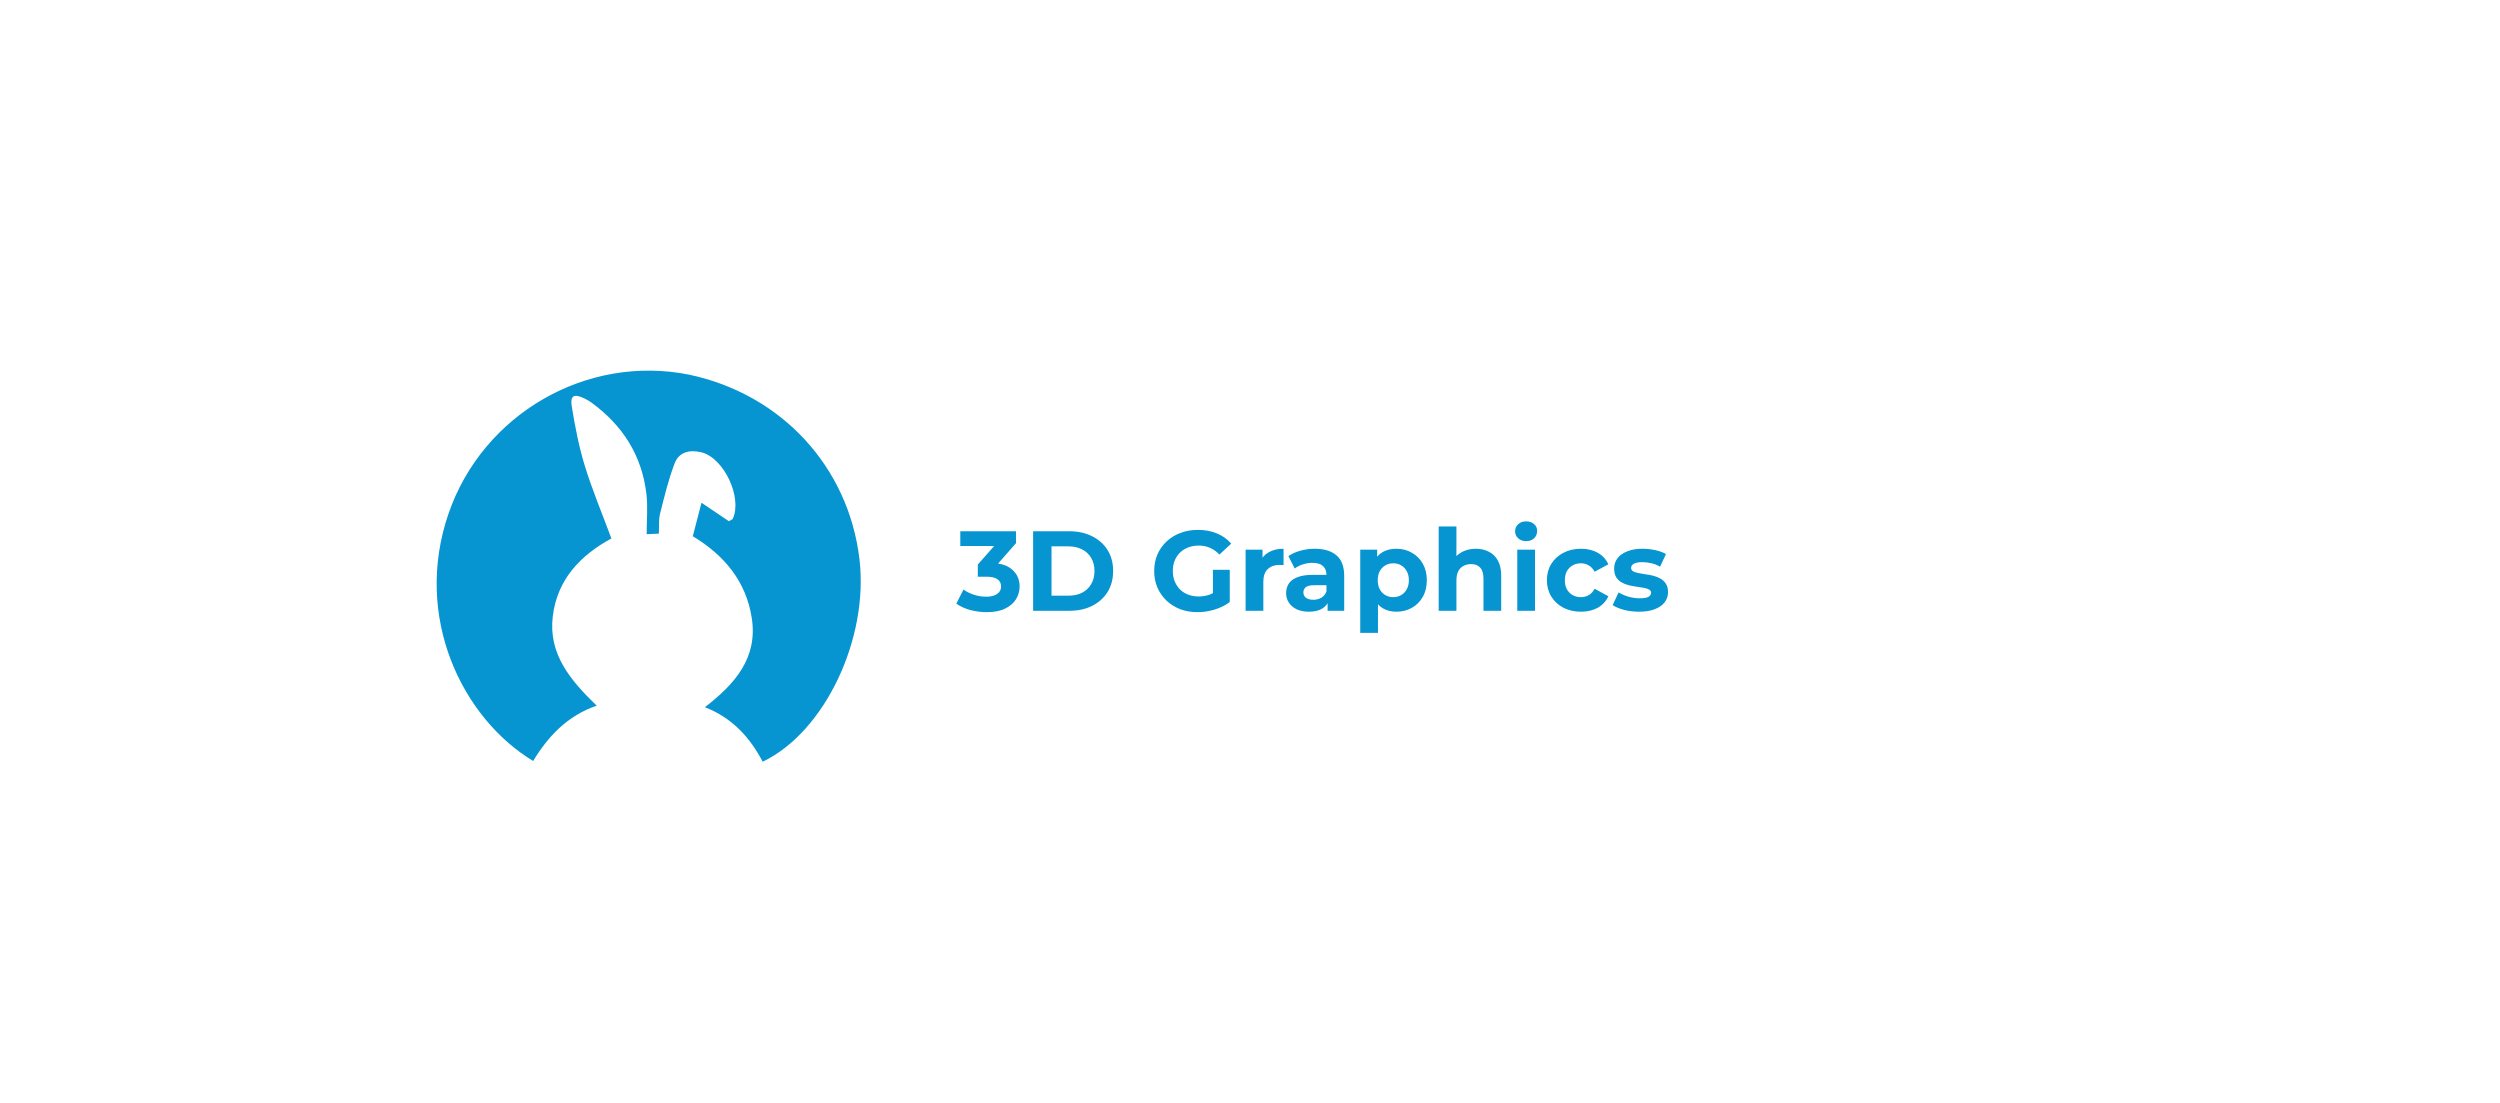 <svg width="528" height="233" viewBox="0 0 528 233" fill="none" xmlns="http://www.w3.org/2000/svg">
<path d="M145.565 79.133C165.112 83.289 179.208 98.632 181.518 118.086C183.516 134.905 174.174 154.622 161.082 160.874C158.401 155.783 154.712 151.646 148.878 149.36C155.162 144.5 160.069 138.999 158.783 130.583C157.599 122.835 153.027 117.304 146.321 113.251C146.915 110.956 147.528 108.593 148.154 106.178C150.169 107.536 152.141 108.866 153.937 110.077C154.492 109.753 154.696 109.708 154.75 109.592C156.854 105.098 152.879 96.678 148.131 95.526C145.698 94.936 143.427 95.425 142.507 97.809C141.179 101.253 140.312 104.888 139.407 108.483C139.085 109.763 139.227 111.162 139.148 112.703C138.243 112.744 137.433 112.78 136.577 112.819C136.577 109.878 136.844 107.082 136.527 104.354C135.582 96.214 131.515 89.867 124.985 85.077C124.477 84.704 123.919 84.382 123.348 84.113C121.231 83.112 120.379 83.536 120.758 85.843C121.452 90.075 122.256 94.329 123.52 98.416C125.112 103.568 127.21 108.56 129.128 113.724C122.668 117.223 117.692 122.319 116.745 130.172C115.783 138.143 120.474 143.68 126.021 149.035C119.843 151.168 115.778 155.479 112.604 160.72C97.722 151.747 87.163 130.415 94.743 108.435C101.982 87.445 123.897 74.775 145.565 79.133Z" fill="#0695D0"/>
<path d="M208.384 129.288C207.216 129.288 206.056 129.136 204.904 128.832C203.752 128.512 202.776 128.064 201.976 127.488L203.488 124.512C204.128 124.976 204.872 125.344 205.72 125.616C206.568 125.888 207.424 126.024 208.288 126.024C209.264 126.024 210.032 125.832 210.592 125.448C211.152 125.064 211.432 124.536 211.432 123.864C211.432 123.224 211.184 122.72 210.688 122.352C210.192 121.984 209.392 121.8 208.288 121.8H206.512V119.232L211.192 113.928L211.624 115.32H202.816V112.2H214.576V114.72L209.92 120.024L207.952 118.896H209.08C211.144 118.896 212.704 119.36 213.76 120.288C214.816 121.216 215.344 122.408 215.344 123.864C215.344 124.808 215.096 125.696 214.6 126.528C214.104 127.344 213.344 128.008 212.32 128.52C211.296 129.032 209.984 129.288 208.384 129.288ZM218.195 129V112.2H225.827C227.651 112.2 229.259 112.552 230.651 113.256C232.043 113.944 233.131 114.912 233.915 116.16C234.699 117.408 235.091 118.888 235.091 120.6C235.091 122.296 234.699 123.776 233.915 125.04C233.131 126.288 232.043 127.264 230.651 127.968C229.259 128.656 227.651 129 225.827 129H218.195ZM222.083 125.808H225.635C226.755 125.808 227.723 125.6 228.539 125.184C229.371 124.752 230.011 124.144 230.459 123.36C230.923 122.576 231.155 121.656 231.155 120.6C231.155 119.528 230.923 118.608 230.459 117.84C230.011 117.056 229.371 116.456 228.539 116.04C227.723 115.608 226.755 115.392 225.635 115.392H222.083V125.808ZM252.932 129.288C251.604 129.288 250.38 129.08 249.26 128.664C248.156 128.232 247.188 127.624 246.356 126.84C245.54 126.056 244.9 125.136 244.436 124.08C243.988 123.024 243.764 121.864 243.764 120.6C243.764 119.336 243.988 118.176 244.436 117.12C244.9 116.064 245.548 115.144 246.38 114.36C247.212 113.576 248.188 112.976 249.308 112.56C250.428 112.128 251.66 111.912 253.004 111.912C254.492 111.912 255.828 112.16 257.012 112.656C258.212 113.152 259.22 113.872 260.036 114.816L257.54 117.12C256.932 116.48 256.268 116.008 255.548 115.704C254.828 115.384 254.044 115.224 253.196 115.224C252.38 115.224 251.636 115.352 250.964 115.608C250.292 115.864 249.708 116.232 249.212 116.712C248.732 117.192 248.356 117.76 248.084 118.416C247.828 119.072 247.7 119.8 247.7 120.6C247.7 121.384 247.828 122.104 248.084 122.76C248.356 123.416 248.732 123.992 249.212 124.488C249.708 124.968 250.284 125.336 250.94 125.592C251.612 125.848 252.348 125.976 253.148 125.976C253.916 125.976 254.66 125.856 255.38 125.616C256.116 125.36 256.828 124.936 257.516 124.344L259.724 127.152C258.812 127.84 257.748 128.368 256.532 128.736C255.332 129.104 254.132 129.288 252.932 129.288ZM256.172 126.648V120.336H259.724V127.152L256.172 126.648ZM263.072 129V116.088H266.648V119.736L266.144 118.68C266.528 117.768 267.144 117.08 267.992 116.616C268.84 116.136 269.872 115.896 271.088 115.896V119.352C270.928 119.336 270.784 119.328 270.656 119.328C270.528 119.312 270.392 119.304 270.248 119.304C269.224 119.304 268.392 119.6 267.752 120.192C267.128 120.768 266.816 121.672 266.816 122.904V129H263.072ZM280.39 129V126.48L280.15 125.928V121.416C280.15 120.616 279.902 119.992 279.406 119.544C278.926 119.096 278.182 118.872 277.174 118.872C276.486 118.872 275.806 118.984 275.134 119.208C274.478 119.416 273.918 119.704 273.454 120.072L272.11 117.456C272.814 116.96 273.662 116.576 274.654 116.304C275.646 116.032 276.654 115.896 277.678 115.896C279.646 115.896 281.174 116.36 282.262 117.288C283.35 118.216 283.894 119.664 283.894 121.632V129H280.39ZM276.454 129.192C275.446 129.192 274.582 129.024 273.862 128.688C273.142 128.336 272.59 127.864 272.206 127.272C271.822 126.68 271.63 126.016 271.63 125.28C271.63 124.512 271.814 123.84 272.182 123.264C272.566 122.688 273.166 122.24 273.982 121.92C274.798 121.584 275.862 121.416 277.174 121.416H280.606V123.6H277.582C276.702 123.6 276.094 123.744 275.758 124.032C275.438 124.32 275.278 124.68 275.278 125.112C275.278 125.592 275.462 125.976 275.83 126.264C276.214 126.536 276.734 126.672 277.39 126.672C278.014 126.672 278.574 126.528 279.07 126.24C279.566 125.936 279.926 125.496 280.15 124.92L280.726 126.648C280.454 127.48 279.958 128.112 279.238 128.544C278.518 128.976 277.59 129.192 276.454 129.192ZM294.915 129.192C293.827 129.192 292.875 128.952 292.059 128.472C291.243 127.992 290.603 127.264 290.139 126.288C289.691 125.296 289.467 124.048 289.467 122.544C289.467 121.024 289.683 119.776 290.115 118.8C290.547 117.824 291.171 117.096 291.987 116.616C292.803 116.136 293.779 115.896 294.915 115.896C296.131 115.896 297.219 116.176 298.179 116.736C299.155 117.28 299.923 118.048 300.483 119.04C301.059 120.032 301.347 121.2 301.347 122.544C301.347 123.904 301.059 125.08 300.483 126.072C299.923 127.064 299.155 127.832 298.179 128.376C297.219 128.92 296.131 129.192 294.915 129.192ZM287.283 133.656V116.088H290.859V118.728L290.787 122.568L291.027 126.384V133.656H287.283ZM294.267 126.12C294.891 126.12 295.443 125.976 295.923 125.688C296.419 125.4 296.811 124.992 297.099 124.464C297.403 123.92 297.555 123.28 297.555 122.544C297.555 121.792 297.403 121.152 297.099 120.624C296.811 120.096 296.419 119.688 295.923 119.4C295.443 119.112 294.891 118.968 294.267 118.968C293.643 118.968 293.083 119.112 292.587 119.4C292.091 119.688 291.699 120.096 291.411 120.624C291.123 121.152 290.979 121.792 290.979 122.544C290.979 123.28 291.123 123.92 291.411 124.464C291.699 124.992 292.091 125.4 292.587 125.688C293.083 125.976 293.643 126.12 294.267 126.12ZM311.701 115.896C312.725 115.896 313.637 116.104 314.437 116.52C315.253 116.92 315.893 117.544 316.357 118.392C316.821 119.224 317.053 120.296 317.053 121.608V129H313.309V122.184C313.309 121.144 313.077 120.376 312.613 119.88C312.165 119.384 311.525 119.136 310.693 119.136C310.101 119.136 309.565 119.264 309.085 119.52C308.621 119.76 308.253 120.136 307.981 120.648C307.725 121.16 307.597 121.816 307.597 122.616V129H303.853V111.192H307.597V119.664L306.757 118.584C307.221 117.72 307.885 117.056 308.749 116.592C309.613 116.128 310.597 115.896 311.701 115.896ZM320.447 129V116.088H324.191V129H320.447ZM322.319 114.288C321.631 114.288 321.071 114.088 320.639 113.688C320.207 113.288 319.991 112.792 319.991 112.2C319.991 111.608 320.207 111.112 320.639 110.712C321.071 110.312 321.631 110.112 322.319 110.112C323.007 110.112 323.567 110.304 323.999 110.688C324.431 111.056 324.647 111.536 324.647 112.128C324.647 112.752 324.431 113.272 323.999 113.688C323.583 114.088 323.023 114.288 322.319 114.288ZM333.906 129.192C332.514 129.192 331.274 128.912 330.186 128.352C329.098 127.776 328.242 126.984 327.618 125.976C327.01 124.968 326.706 123.824 326.706 122.544C326.706 121.248 327.01 120.104 327.618 119.112C328.242 118.104 329.098 117.32 330.186 116.76C331.274 116.184 332.514 115.896 333.906 115.896C335.266 115.896 336.45 116.184 337.458 116.76C338.466 117.32 339.21 118.128 339.69 119.184L336.786 120.744C336.45 120.136 336.026 119.688 335.514 119.4C335.018 119.112 334.474 118.968 333.882 118.968C333.242 118.968 332.666 119.112 332.154 119.4C331.642 119.688 331.234 120.096 330.93 120.624C330.642 121.152 330.498 121.792 330.498 122.544C330.498 123.296 330.642 123.936 330.93 124.464C331.234 124.992 331.642 125.4 332.154 125.688C332.666 125.976 333.242 126.12 333.882 126.12C334.474 126.12 335.018 125.984 335.514 125.712C336.026 125.424 336.45 124.968 336.786 124.344L339.69 125.928C339.21 126.968 338.466 127.776 337.458 128.352C336.45 128.912 335.266 129.192 333.906 129.192ZM346.189 129.192C345.085 129.192 344.021 129.064 342.997 128.808C341.989 128.536 341.189 128.2 340.597 127.8L341.845 125.112C342.437 125.48 343.133 125.784 343.933 126.024C344.749 126.248 345.549 126.36 346.333 126.36C347.197 126.36 347.805 126.256 348.157 126.048C348.525 125.84 348.709 125.552 348.709 125.184C348.709 124.88 348.565 124.656 348.277 124.512C348.005 124.352 347.637 124.232 347.173 124.152C346.709 124.072 346.197 123.992 345.637 123.912C345.093 123.832 344.541 123.728 343.981 123.6C343.421 123.456 342.909 123.248 342.445 122.976C341.981 122.704 341.605 122.336 341.317 121.872C341.045 121.408 340.909 120.808 340.909 120.072C340.909 119.256 341.141 118.536 341.605 117.912C342.085 117.288 342.773 116.8 343.669 116.448C344.565 116.08 345.637 115.896 346.885 115.896C347.765 115.896 348.661 115.992 349.573 116.184C350.485 116.376 351.245 116.656 351.853 117.024L350.605 119.688C349.981 119.32 349.349 119.072 348.709 118.944C348.085 118.8 347.477 118.728 346.885 118.728C346.053 118.728 345.445 118.84 345.061 119.064C344.677 119.288 344.485 119.576 344.485 119.928C344.485 120.248 344.621 120.488 344.893 120.648C345.181 120.808 345.557 120.936 346.021 121.032C346.485 121.128 346.989 121.216 347.533 121.296C348.093 121.36 348.653 121.464 349.213 121.608C349.773 121.752 350.277 121.96 350.725 122.232C351.189 122.488 351.565 122.848 351.853 123.312C352.141 123.76 352.285 124.352 352.285 125.088C352.285 125.888 352.045 126.6 351.565 127.224C351.085 127.832 350.389 128.312 349.477 128.664C348.581 129.016 347.485 129.192 346.189 129.192Z" fill="#0695D0"/>
</svg>

